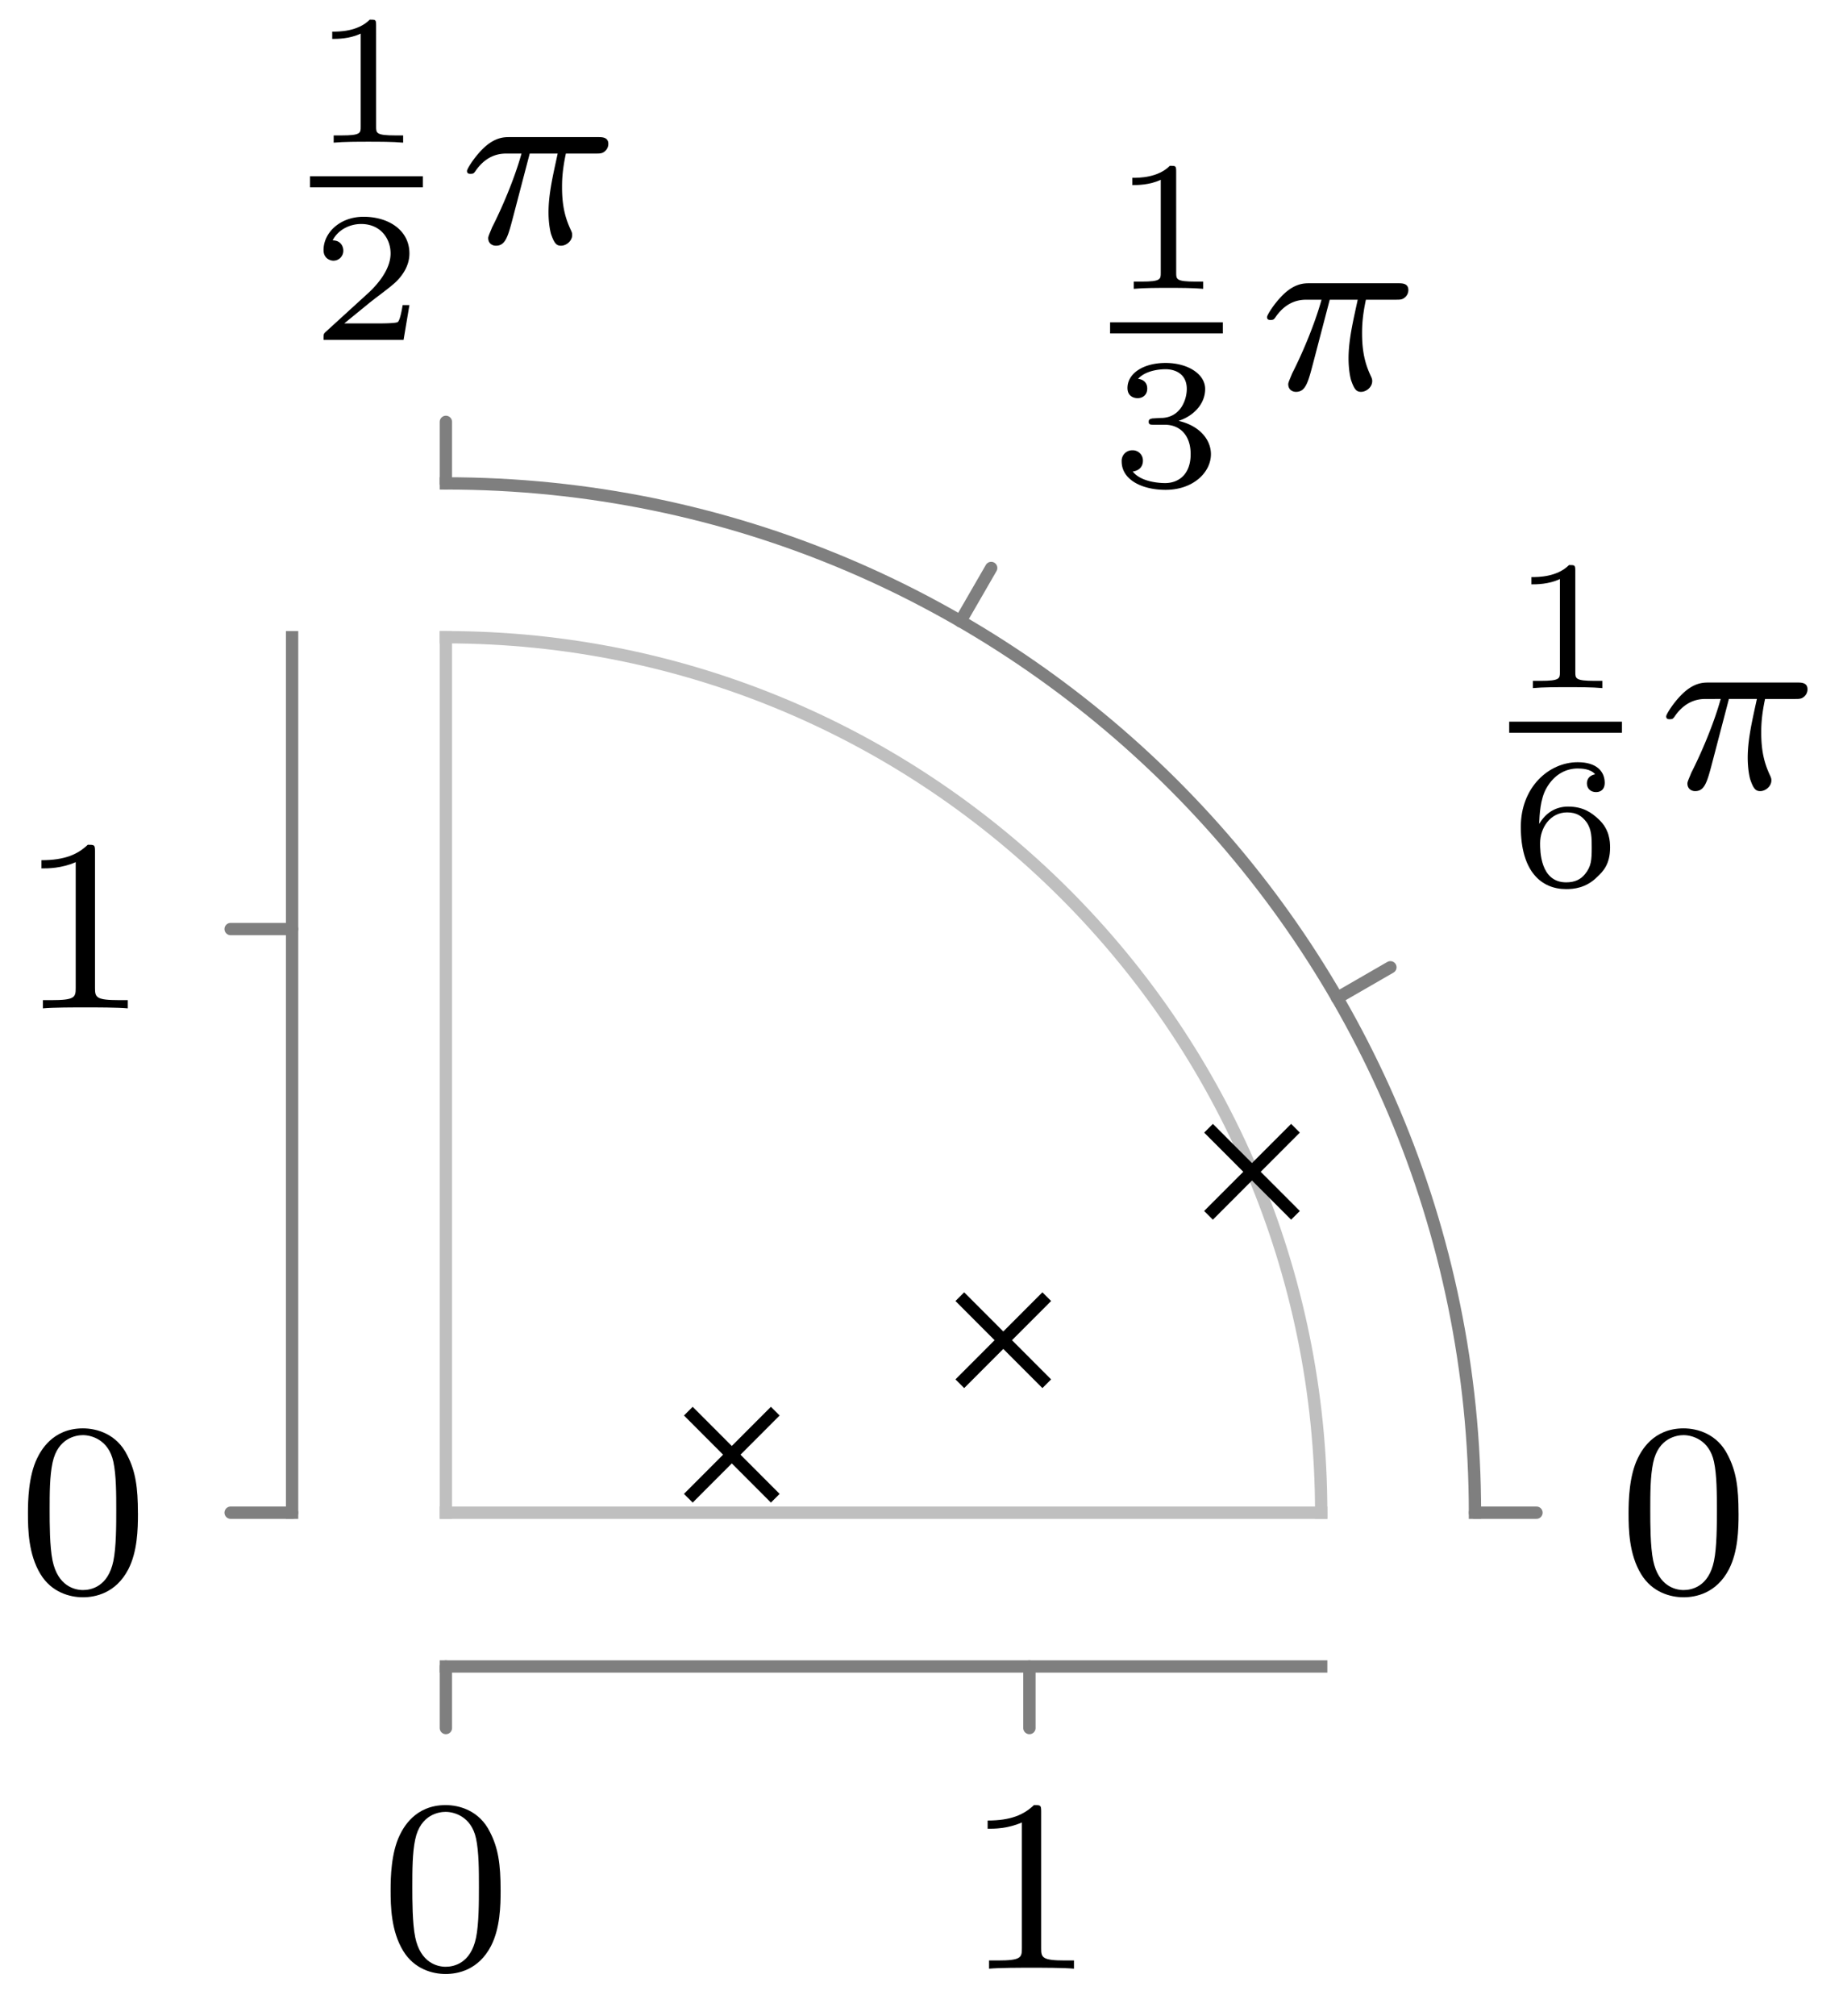 <svg xmlns="http://www.w3.org/2000/svg" xmlns:xlink="http://www.w3.org/1999/xlink" width="59.69" height="65.27"><defs><path id="a" d="M3.89-2.547c0-.844-.078-1.36-.343-1.875-.344-.703-1-.875-1.438-.875-1 0-1.375.75-1.484.969C.344-3.75.328-2.953.328-2.547c0 .531.016 1.328.406 1.969.36.594.954.75 1.375.75.391 0 1.063-.125 1.47-.906.296-.578.312-1.297.312-1.813M2.11-.062c-.266 0-.813-.125-.985-.954-.094-.453-.094-1.203-.094-1.625 0-.546 0-1.109.094-1.546.172-.813.781-.891.984-.891.266 0 .829.14.985.86.094.437.094 1.046.094 1.577 0 .47 0 1.188-.094 1.641-.172.828-.719.938-.985.938m0 0"/><path id="g" d="M2.5-5.078c0-.219-.016-.219-.234-.219-.328.313-.75.5-1.5.5v.266c.218 0 .64 0 1.109-.203v4.078c0 .297-.031.39-.781.39H.812V0c.329-.031 1.016-.031 1.376-.031s1.046 0 1.374.031v-.266h-.28c-.75 0-.782-.093-.782-.39Zm0 0"/><path id="b" d="M2.14-3.797c0-.187-.015-.187-.203-.187-.39.39-1 .39-1.218.39v.235c.156 0 .562 0 .922-.172v3.015c0 .204 0 .282-.625.282h-.25V0c.328-.031.797-.031 1.125-.031s.797 0 1.125.031v-.234h-.25c-.625 0-.625-.078-.625-.282Zm0 0"/><path id="c" d="M.969-1.984c.015-.297.031-.797.234-1.157.266-.468.656-.64 1.016-.64.14 0 .422.015.562.187-.219.047-.265.188-.265.297 0 .156.109.281.297.281.171 0 .28-.109.28-.296 0-.376-.265-.672-.874-.672-.938 0-1.844.812-1.844 2.093 0 1.454.672 2.016 1.469 2.016.234 0 .64-.031 1-.39.203-.188.422-.422.422-.954 0-.203-.016-.593-.375-.922-.22-.203-.485-.406-.985-.406-.422 0-.734.219-.937.563m.875 1.89C1-.094 1-1.125 1-1.359c0-.5.328-1 .875-1 .313 0 .484.125.625.312.172.235.172.516.172.828 0 .407-.016.61-.219.86-.14.172-.328.265-.61.265m0 0"/><path id="e" d="M1.766-1.984c.5 0 .843.343.843.953 0 .656-.39.937-.828.937C1.61-.094 1-.125.734-.469c.235-.031.329-.187.329-.343a.33.33 0 0 0-.344-.344.34.34 0 0 0-.344.36c0 .593.656.921 1.422.921.89 0 1.469-.562 1.469-1.156 0-.438-.328-.907-1.047-1.078.484-.157.86-.547.86-1.032 0-.484-.563-.843-1.282-.843-.703 0-1.234.328-1.234.812 0 .266.203.328.328.328.156 0 .312-.094.312-.312 0-.188-.125-.297-.297-.313.282-.312.828-.312.89-.312.298 0 .688.14.688.64 0 .329-.187.907-.796.938-.11 0-.266.015-.313.015-.062.016-.125.016-.125.11s.063.094.156.094Zm0 0"/><path id="f" d="M3.219-1.125H3c-.016.094-.078.484-.156.547-.047.047-.531.047-.625.047h-1.11l.766-.625c.203-.172.734-.547.922-.735.172-.171.422-.484.422-.906 0-.75-.672-1.187-1.485-1.187-.765 0-1.296.515-1.296 1.078 0 .297.25.344.312.344a.32.32 0 0 0 .328-.329c0-.125-.078-.328-.344-.328.141-.297.5-.531.922-.531.625 0 .953.469.953.953 0 .422-.28.86-.687 1.25L.5-.25C.438-.187.438-.187.438 0H3.03Zm0 0"/><path id="d" d="M2.266-2.906h.906c-.156.719-.297 1.312-.297 1.906 0 .047 0 .39.078.688.11.328.188.39.328.39.172 0 .36-.156.36-.344 0-.046 0-.062-.032-.14-.171-.36-.296-.75-.296-1.406 0-.172 0-.516.124-1.094h.97c.124 0 .202 0 .28-.063a.31.31 0 0 0 .125-.25c0-.219-.203-.219-.328-.219H1.61c-.171 0-.484 0-.875.391-.28.281-.5.64-.5.703 0 .078.047.094.11.094.094 0 .11-.016.156-.078.39-.578.86-.578 1.031-.578H2c-.234.844-.656 1.812-.953 2.39C1-.39.922-.234.922-.172c0 .172.125.25.25.25.312 0 .39-.297.562-.953Zm0 0"/></defs><path fill="none" stroke="#7F7F7F" stroke-linecap="round" stroke-miterlimit="10" stroke-width=".399" d="M47.77 48.98h1.992M43.305 32.316l1.726-.996M31.105 20.117l.997-1.726M14.441 15.652V13.66M14.441 55.953v-1.992M33.34 55.953v-1.992M9.46 48.98H7.47M9.46 30.082H7.47"/><path fill="none" stroke="#BFBFBF" stroke-linecap="square" stroke-miterlimit="10" stroke-width=".399" d="M42.79 48.98c0-15.656-12.696-28.347-28.349-28.347"/><path fill="none" stroke="#7F7F7F" stroke-linecap="square" stroke-miterlimit="10" stroke-width=".399" d="M47.77 48.98c0-18.406-14.926-33.328-33.329-33.328"/><path fill="none" stroke="#BFBFBF" stroke-linecap="square" stroke-miterlimit="10" stroke-width=".399" d="M14.441 48.98H42.79"/><path fill="none" stroke="#7F7F7F" stroke-linecap="square" stroke-miterlimit="10" stroke-width=".399" d="M14.441 53.96H42.79"/><path fill="none" stroke="#BFBFBF" stroke-linecap="square" stroke-miterlimit="10" stroke-width=".399" d="M14.441 48.98V20.633"/><path fill="none" stroke="#7F7F7F" stroke-linecap="square" stroke-miterlimit="10" stroke-width=".399" d="M9.46 48.98V20.633"/><path fill="none" stroke="#000" stroke-miterlimit="10" stroke-width=".399" d="m22.293 48.512 2.816-2.82m-2.816 0 2.816 2.82M31.086 44.805l2.816-2.82m-2.816 0 2.816 2.82M39.14 39.352l2.817-2.82m-2.816 0 2.816 2.82"/><use xlink:href="#a" x="52.417" y="51.547"/><use xlink:href="#b" x="48.88" y="22.28"/><path fill="none" stroke="#000" stroke-miterlimit="10" stroke-width=".359" d="M48.879 23.547h3.652"/><use xlink:href="#c" x="48.88" y="28.664"/><use xlink:href="#d" x="53.729" y="25.538"/><use xlink:href="#b" x="35.953" y="9.352"/><path fill="none" stroke="#000" stroke-miterlimit="10" stroke-width=".359" d="M35.953 10.617h3.652"/><use xlink:href="#e" x="35.953" y="15.736"/><use xlink:href="#d" x="40.801" y="12.61"/><use xlink:href="#b" x="10.041" y="4.619"/><path fill="none" stroke="#000" stroke-miterlimit="10" stroke-width=".359" d="M10.04 5.887h3.655"/><use xlink:href="#f" x="10.041" y="11.003"/><use xlink:href="#d" x="14.89" y="7.878"/><use xlink:href="#a" x="12.323" y="63.745"/><use xlink:href="#g" x="31.221" y="63.745"/><use xlink:href="#a" x=".577" y="51.547"/><use xlink:href="#g" x=".577" y="32.65"/></svg>